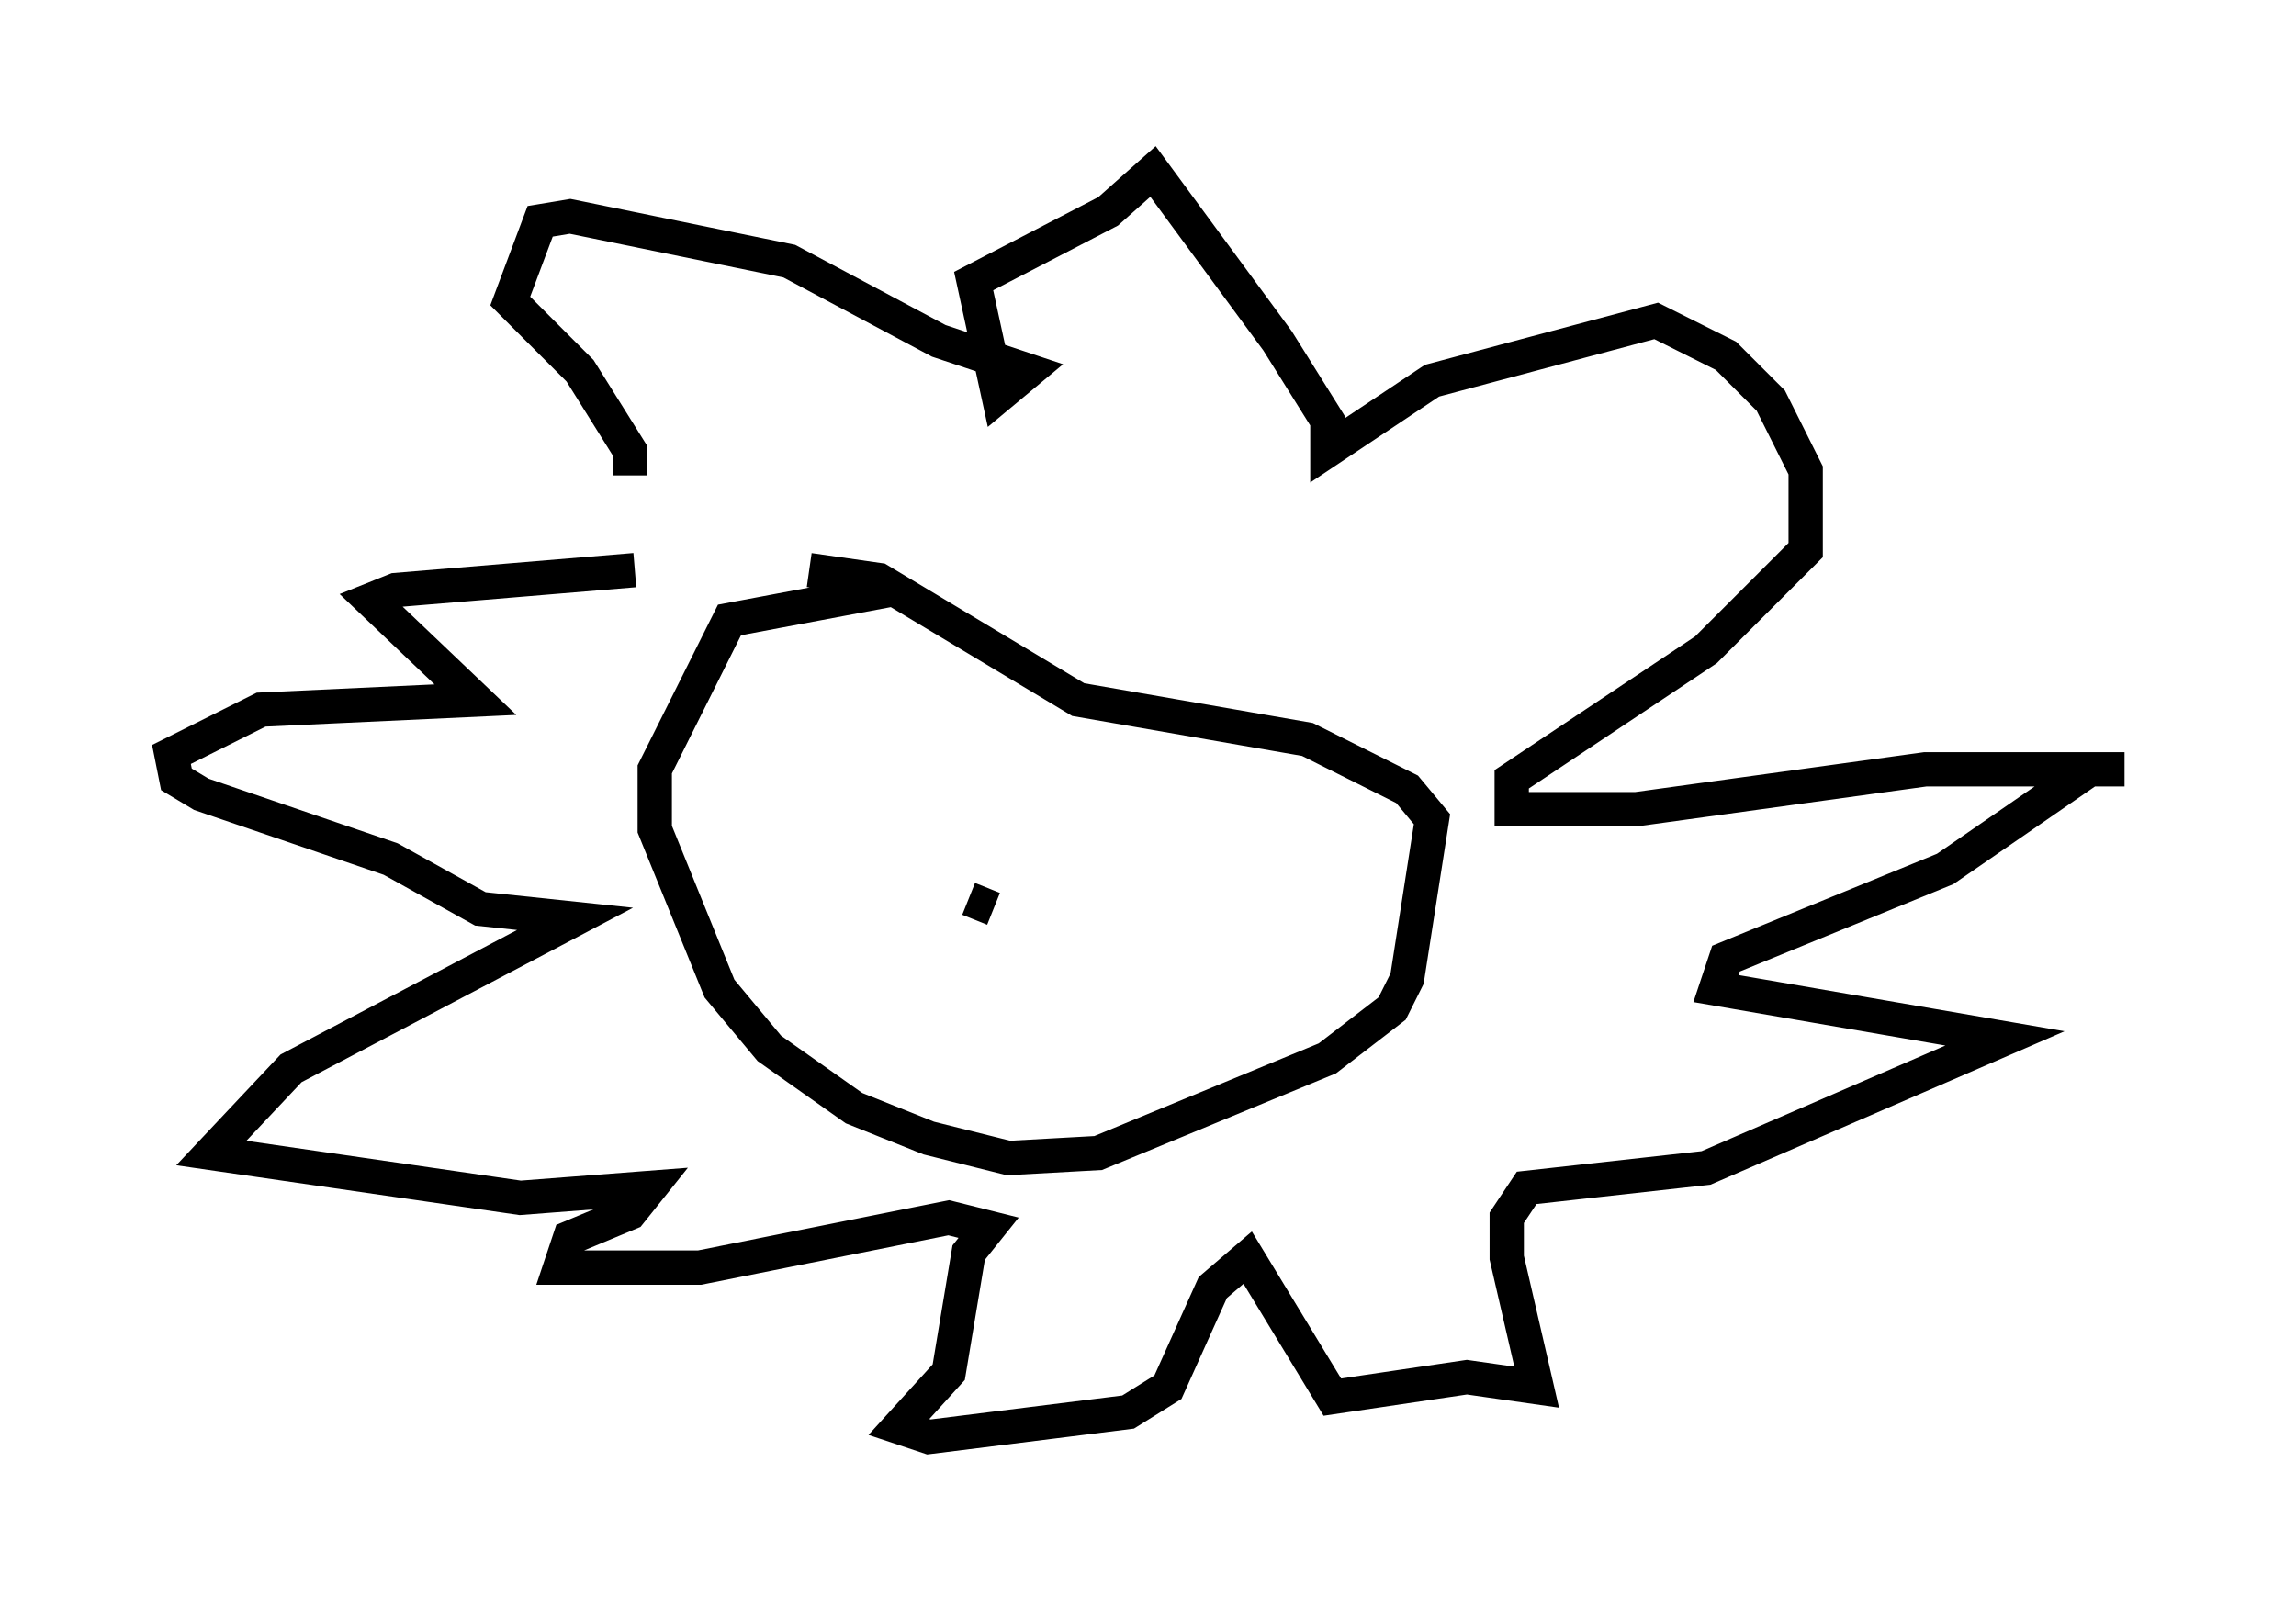 <?xml version="1.0" encoding="utf-8" ?>
<svg baseProfile="full" height="46.894" version="1.1" width="66.938" xmlns="http://www.w3.org/2000/svg" xmlns:ev="http://www.w3.org/2001/xml-events" xmlns:xlink="http://www.w3.org/1999/xlink"><defs /><rect fill="white" height="46.894" width="66.938" x="0" y="0" /><path d="M17.346, 15.458 m1.017, -1.598 l0.0, -0.726 -1.453, -2.324 l-2.034, -2.034 0.872, -2.324 l0.872, -0.145 6.391, 1.307 l4.358, 2.324 2.615, 0.872 l-0.872, 0.726 -0.726, -3.341 l3.922, -2.034 1.307, -1.162 l3.631, 4.939 1.453, 2.324 l0.0, 0.872 3.05, -2.034 l6.536, -1.743 2.034, 1.017 l1.307, 1.307 1.017, 2.034 l0.0, 2.324 -2.905, 2.905 l-5.665, 3.777 0.0, 0.872 l3.631, 0.0 8.425, -1.162 l5.81, 0.0 -1.017, 0.0 l-4.212, 2.905 -6.391, 2.615 l-0.291, 0.872 8.425, 1.453 l-8.715, 3.777 -5.229, 0.581 l-0.581, 0.872 0.0, 1.162 l0.872, 3.777 -2.034, -0.291 l-3.922, 0.581 -2.469, -4.067 l-1.017, 0.872 -1.307, 2.905 l-1.162, 0.726 -5.81, 0.726 l-0.872, -0.291 1.453, -1.598 l0.581, -3.486 0.581, -0.726 l-1.162, -0.291 -7.263, 1.453 l-4.067, 0.0 0.291, -0.872 l1.743, -0.726 0.581, -0.726 l-3.777, 0.291 -9.006, -1.307 l2.324, -2.469 8.279, -4.358 l-2.76, -0.291 -2.615, -1.453 l-5.52, -1.888 -0.726, -0.436 l-0.145, -0.726 2.615, -1.307 l6.246, -0.291 -3.05, -2.905 l0.726, -0.291 6.972, -0.581 m7.408, 0.581 l-4.648, 0.872 -2.179, 4.358 l0.0, 1.743 1.888, 4.648 l1.453, 1.743 2.469, 1.743 l2.179, 0.872 2.324, 0.581 l2.615, -0.145 6.682, -2.76 l1.888, -1.453 0.436, -0.872 l0.726, -4.648 -0.726, -0.872 l-2.905, -1.453 -6.682, -1.162 l-5.81, -3.486 -2.034, -0.291 m5.374, 9.877 l-0.726, -0.291 " fill="none" stroke="black" stroke-width="1" /></svg>